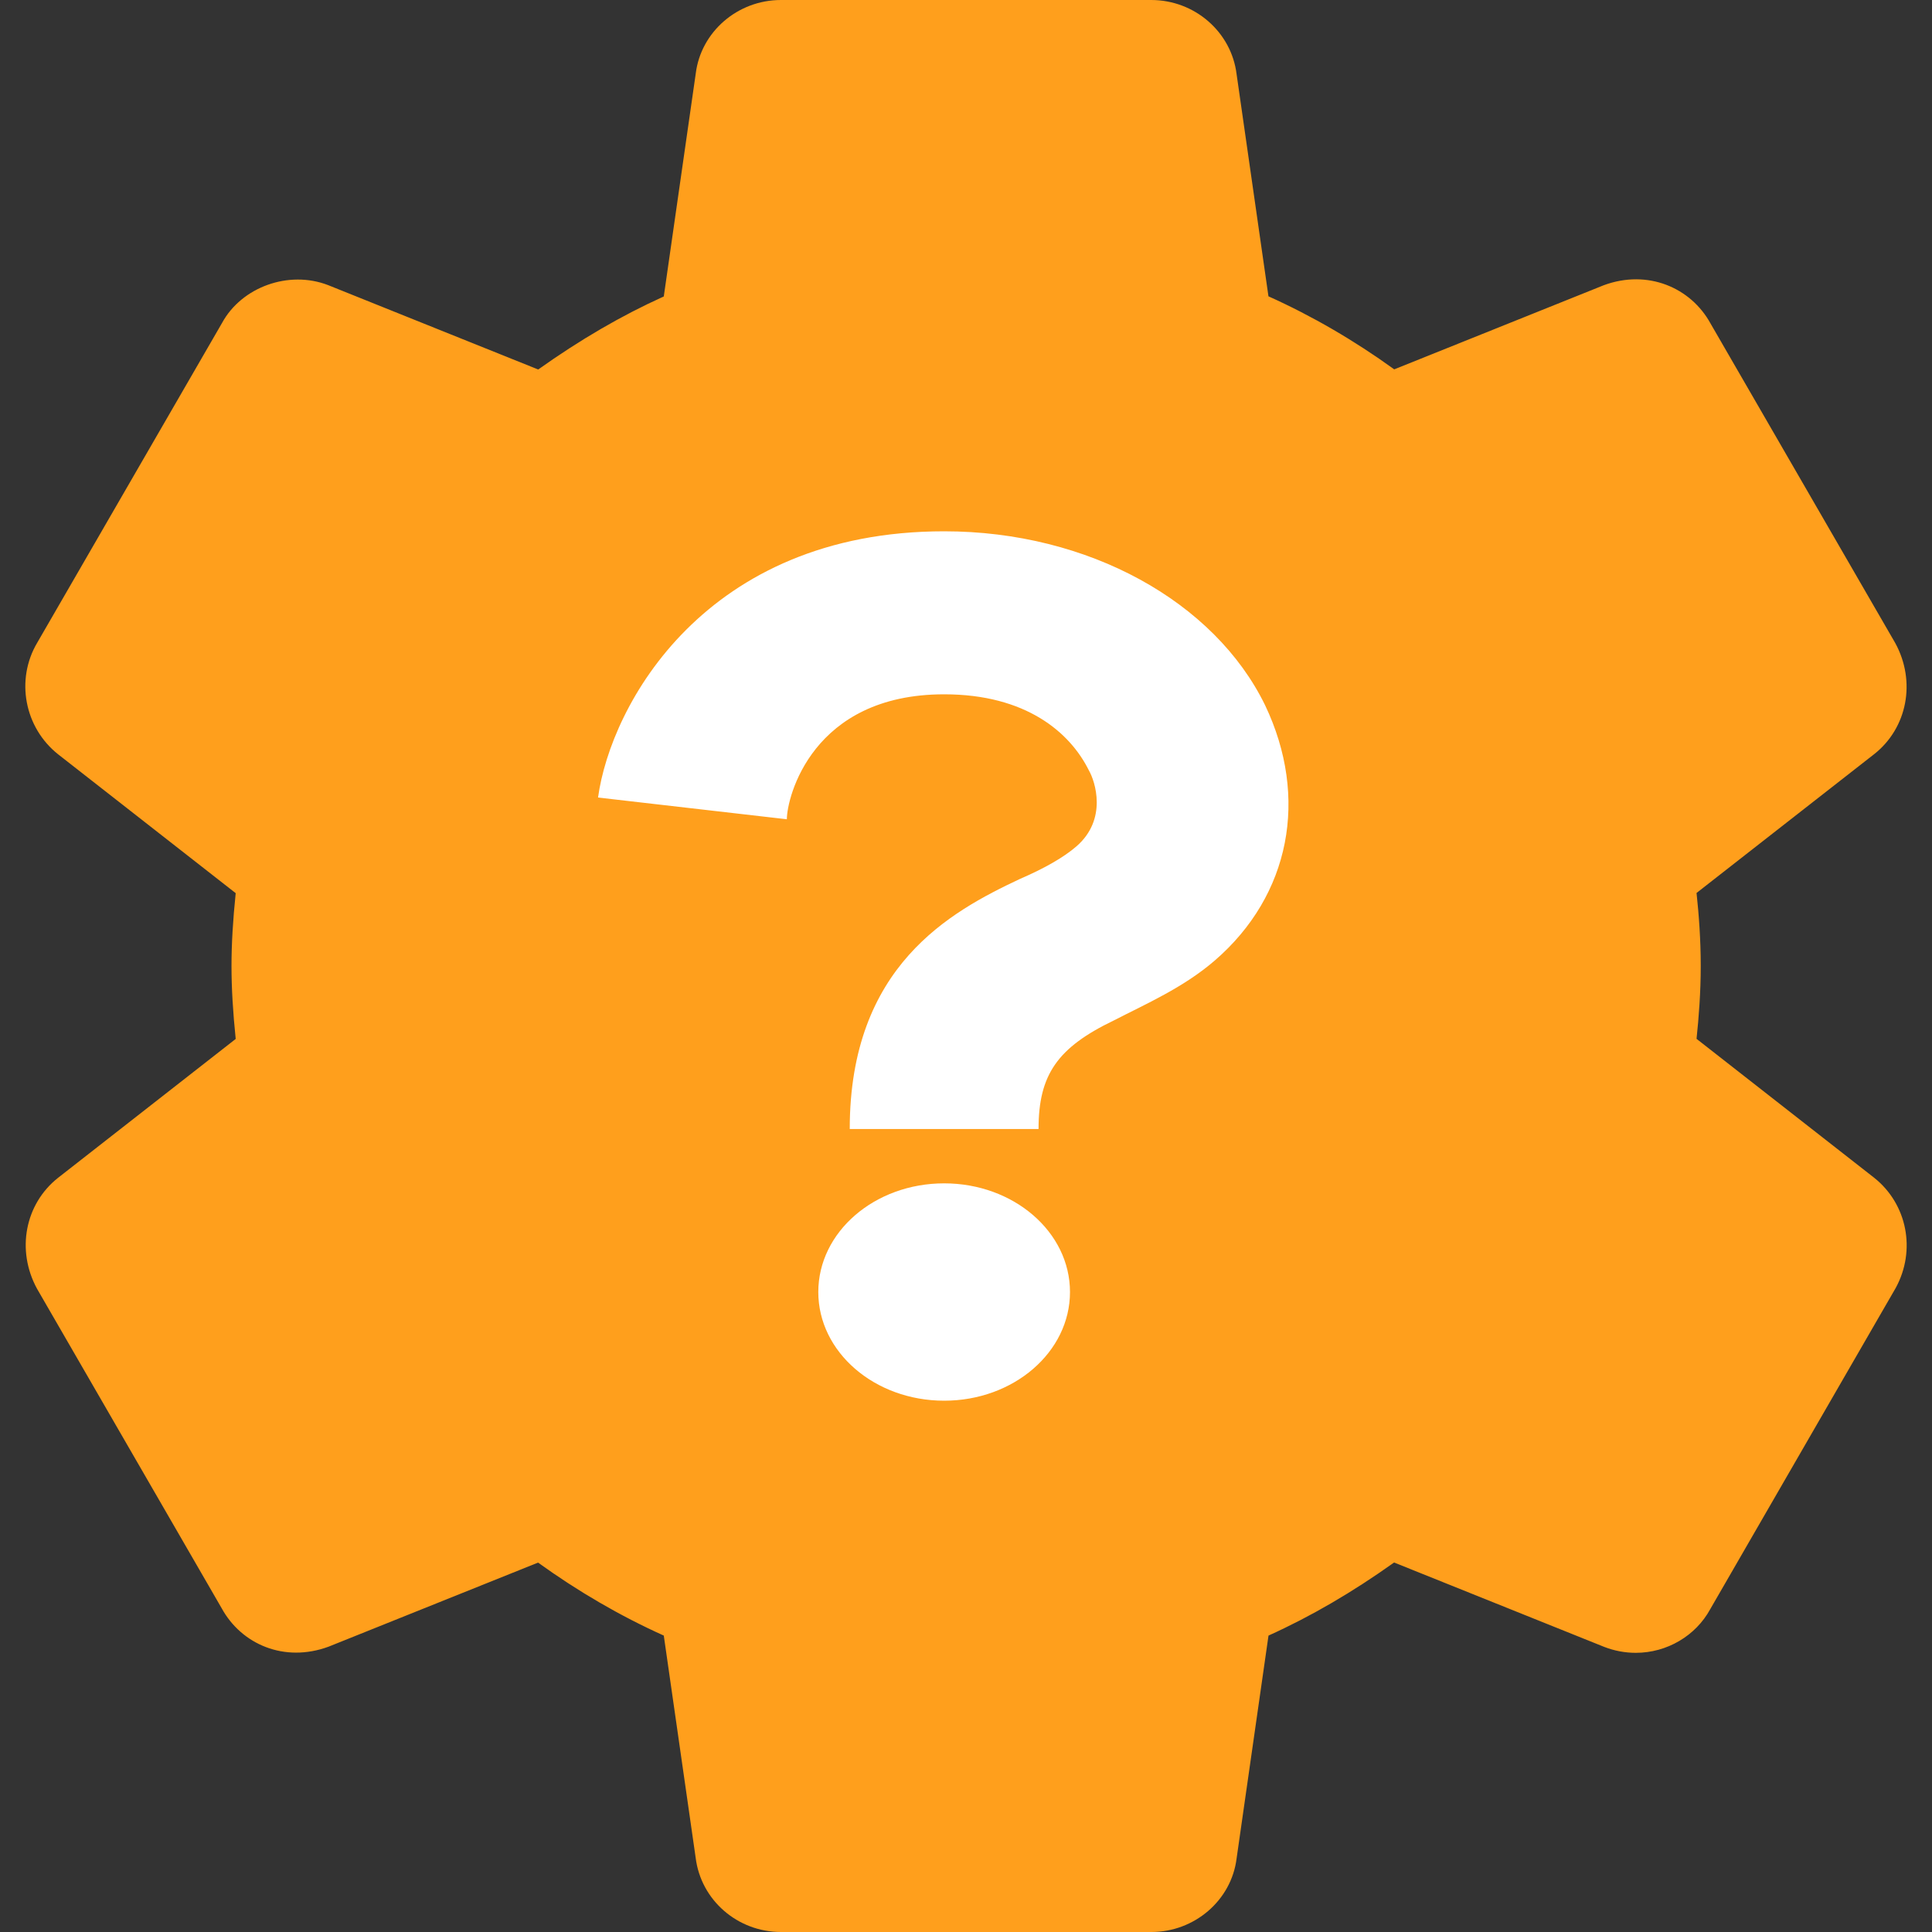 <svg width="40" height="40" viewBox="0 0 40 40" fill="none" xmlns="http://www.w3.org/2000/svg">
<rect x="0" y="0" width="40" height="40" fill="#333333" stroke="none"/>
<path d="M38.801 24.383L35.125 21.508C35.172 21.065 35.212 20.547 35.212 19.998C35.212 19.45 35.173 18.932 35.125 18.488L38.805 15.612C39.488 15.072 39.675 14.113 39.24 13.315L35.416 6.7C35.008 5.953 34.113 5.57 33.205 5.905L28.866 7.647C28.035 7.047 27.163 6.54 26.262 6.135L25.602 1.533C25.493 0.66 24.733 0 23.835 0H16.168C15.27 0 14.512 0.66 14.405 1.52L13.743 6.138C12.87 6.532 12.012 7.032 11.143 7.65L6.793 5.903C5.978 5.588 5.003 5.942 4.598 6.685L0.77 13.308C0.318 14.072 0.505 15.063 1.203 15.617L4.88 18.492C4.822 19.053 4.793 19.542 4.793 20C4.793 20.458 4.822 20.947 4.88 21.51L1.2 24.387C0.517 24.928 0.332 25.887 0.767 26.683L4.59 33.298C4.998 34.043 5.885 34.43 6.802 34.093L11.14 32.352C11.97 32.95 12.841 33.457 13.743 33.863L14.403 38.463C14.511 39.34 15.27 40 16.17 40H23.837C24.735 40 25.495 39.34 25.602 38.48L26.263 33.863C27.137 33.468 27.993 32.97 28.863 32.35L33.213 34.097C33.423 34.178 33.642 34.22 33.867 34.22C34.513 34.22 35.108 33.867 35.408 33.317L39.248 26.667C39.675 25.887 39.488 24.928 38.801 24.383Z" fill="#FF9F1C"/>
<path d="M21.502 23.375H17.593C17.593 20 19.678 18.875 21.111 18.2C21.632 17.975 22.023 17.75 22.284 17.525C22.935 16.962 22.674 16.175 22.544 15.95C22.153 15.162 21.241 14.375 19.548 14.375C16.812 14.375 16.291 16.512 16.291 16.962L12.382 16.512C12.643 14.6 14.597 11 19.548 11C22.544 11 25.15 12.463 26.192 14.6C27.104 16.512 26.713 18.538 25.15 19.887C24.498 20.45 23.717 20.788 23.065 21.125C21.893 21.688 21.502 22.25 21.502 23.375Z" fill="white"/>
<path d="M22.153 26.75C22.153 27.993 20.987 29 19.548 29C18.108 29 16.942 27.993 16.942 26.75C16.942 25.507 18.108 24.5 19.548 24.5C20.987 24.5 22.153 25.507 22.153 26.75Z" fill="white"/>
</svg>
